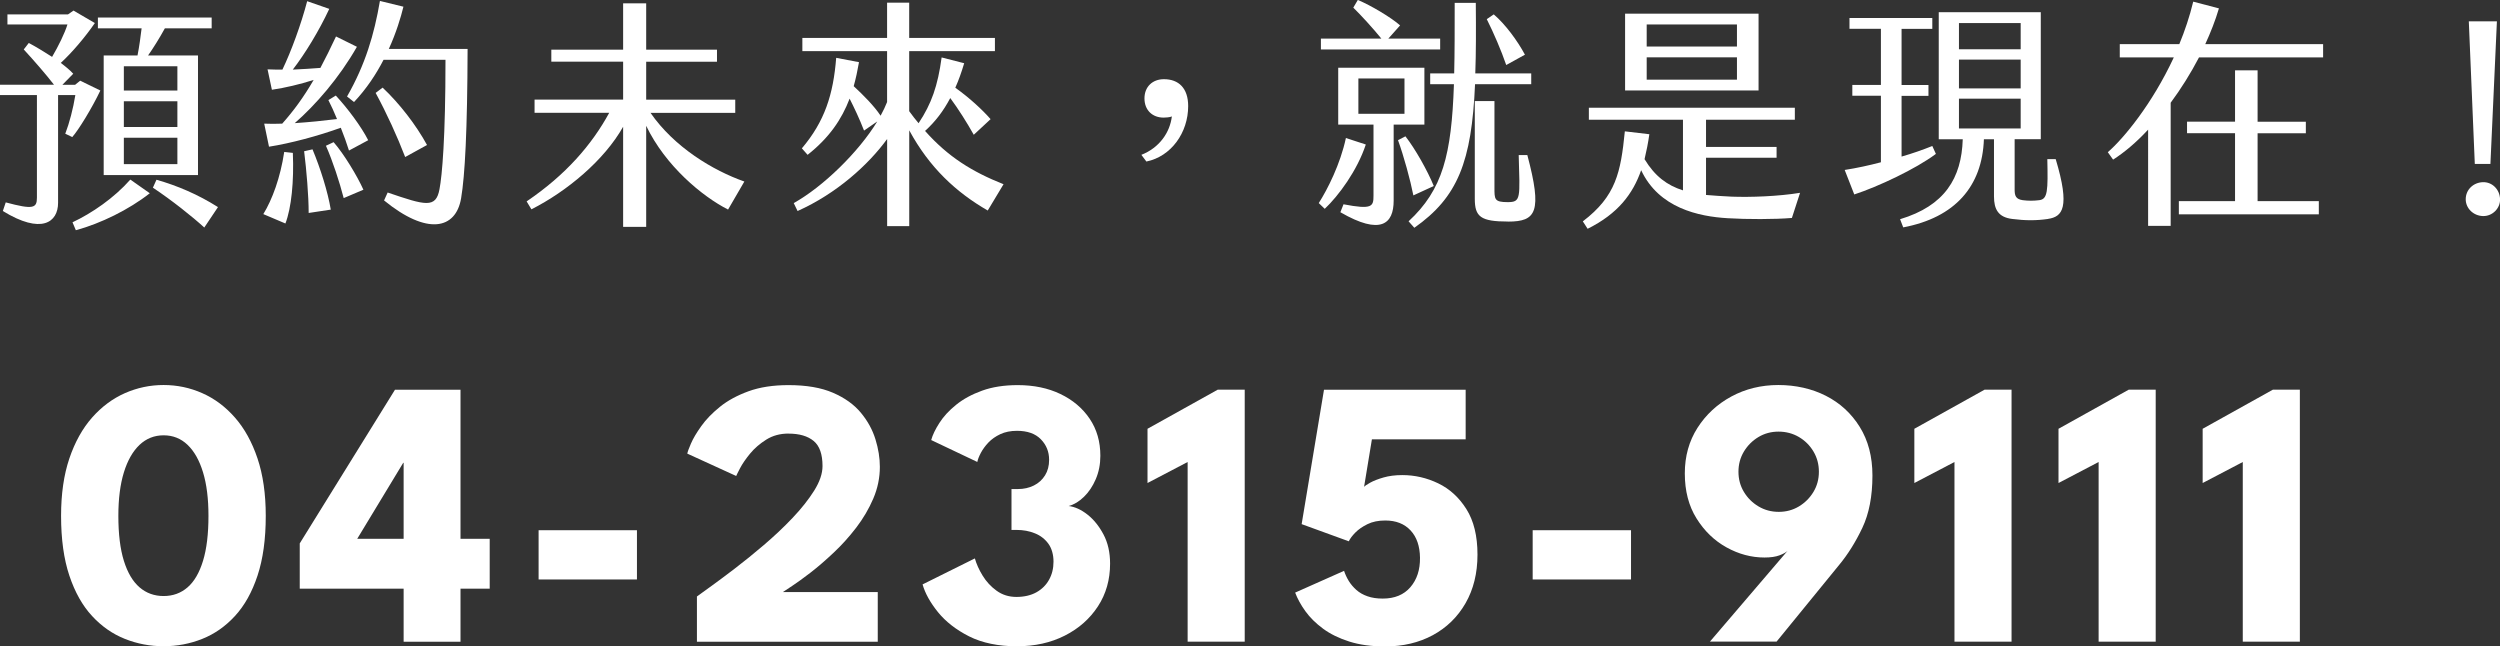 <?xml version="1.0" encoding="UTF-8"?>
<svg id="_圖層_2" data-name="圖層 2" xmlns="http://www.w3.org/2000/svg" viewBox="0 0 501.02 129.52">
  <rect x="0" y="0" width="501.02" height="129.52" fill="#333333" stroke="none"/>
  <defs>
    <style>
      .cls-1 {
        fill: #fff;
      }
    </style>
  </defs>
  <g id="_圖層_3" data-name="圖層 3">
    <g>
      <path class="cls-1" d="M20.11,18.14c-1.64,3.46-4.38,7.94-5.63,9.33l-1.4-.67c.82-2.12,1.59-5.05,2.02-7.75h-3.46v21.6c0,3.9-3.32,6.4-11.07,1.64l.58-1.73c5.53,1.49,6.25,1.15,6.25-.96V19.05H0v-2.07H10.82c-1.68-2.17-3.94-4.76-6.06-7.07l1.01-1.3c1.35,.72,3.03,1.73,4.67,2.79,1.25-2.12,2.55-4.76,3.08-6.5H1.49V2.89H13.62l1.11-.77,4.28,2.5c-1.92,2.79-4.57,5.92-6.83,7.99,.96,.72,1.83,1.44,2.5,2.17l-2.17,2.21h2.55l1.01-.82,4.04,1.97Zm6.01,17.85l3.9,2.74c-4.23,3.32-9.86,6.06-14.82,7.41l-.67-1.59c3.9-1.83,8.32-4.86,11.59-8.56Zm2.26-30.31h-8.76V3.51h22.8v2.17h-9.38c-1.11,2.02-2.41,4.09-3.37,5.44h10.01v23.96H20.78V11.11h6.78c.34-1.68,.63-3.85,.82-5.44Zm7.17,7.6h-10.73v4.86h10.73v-4.86Zm0,7.02h-10.73v5.15h10.73v-5.15Zm0,7.31h-10.73v5.29h10.73v-5.29Zm8.13,13.9l-2.74,4.09c-2.36-2.17-6.54-5.49-10.3-7.99l.72-1.59c4.19,1.2,8.28,2.93,12.32,5.48Z"/>
      <path class="cls-1" d="M58.69,30.65c.24,5.68-.29,11.02-1.49,14.14l-4.43-1.88c1.78-2.89,3.42-7.31,4.19-12.46l1.73,.19Zm8.61-11.5c2.36,2.55,5.1,6.21,6.49,8.95l-3.85,2.07c-.43-1.39-1.01-2.98-1.64-4.57-4.52,1.64-10.1,3.13-14.39,3.8l-.96-4.62c1.15,.05,2.36,.05,3.61,0,2.31-2.6,4.28-5.29,6.3-8.76-2.74,.87-5.73,1.59-8.37,1.97l-.87-4.09c1.01,.05,2.02,.05,2.98,.05,1.78-3.71,3.75-9.09,4.96-13.71l4.43,1.54c-2.07,4.43-4.86,9-7.31,12.17,1.92-.1,3.8-.19,5.53-.34,1.01-1.88,2.02-3.95,3.13-6.3l4.19,2.07c-3.56,6.25-8.32,11.69-12.46,15.3,2.84-.19,5.77-.48,8.47-.82-.58-1.4-1.15-2.69-1.73-3.8l1.49-.91Zm-4.67,10.78c1.59,3.8,3.08,8.56,3.66,12.08l-4.43,.67c0-3.42-.43-8.52-.91-12.37l1.68-.38Zm4.23-1.44c2.07,2.36,4.76,6.83,5.97,9.53l-3.95,1.68c-.82-3.17-2.21-7.46-3.56-10.49l1.54-.72Zm26.85-18.67c-.05,16.36-.53,25.35-1.3,29.92-1.06,6.25-6.83,7.46-15.44,.43l.72-1.59c7.6,2.6,9.67,3.22,10.39-.67,.53-2.79,1.2-10.25,1.2-25.93h-12.41c-1.49,2.89-3.42,5.82-5.92,8.47l-1.4-1.11c3.66-6.4,5.44-12.41,6.59-19.15l4.71,1.15c-.53,2.17-1.44,5.2-2.93,8.47h15.78Zm-12.51,21.65c-1.59-4.14-3.7-8.76-5.92-12.85l1.4-1.06c3.37,3.17,6.69,7.46,8.9,11.5l-4.38,2.41Z"/>
      <path class="cls-1" d="M149.18,36.37l-3.27,5.63c-5.2-2.65-12.56-8.76-16.41-16.79v20.25h-4.62V25.4c-3.8,6.74-11.26,12.94-18.38,16.55l-.96-1.59c7.89-5.34,13.09-11.4,16.55-17.75h-14.96v-2.65h17.75v-7.6h-14.39v-2.41h14.39V.67h4.62V9.96h14.19v2.41h-14.19v7.6h17.85v2.65h-16.98c4.76,6.88,12.51,11.55,18.81,13.76Z"/>
      <path class="cls-1" d="M201.13,36.9l-3.18,5.29c-6.35-3.66-11.69-8.61-15.73-16.07v19.2h-4.43V27.86c-3.75,5.15-10.1,10.92-17.95,14.43l-.77-1.59c5.87-3.27,12.99-10.2,16.74-16.36l-2.65,1.83c-.91-2.36-1.97-4.57-2.89-6.4-1.59,4.14-4.04,7.79-8.42,11.26l-1.15-1.3c4.57-5.39,6.3-10.78,6.88-18.14l4.57,.87c-.29,1.68-.63,3.27-1.06,4.81,1.92,1.78,4.09,3.95,5.39,5.92,.53-.96,.96-1.88,1.3-2.74V10.25h-16.98v-2.65h16.98V.53h4.43V7.6h17.18v2.65h-17.18v12.03c.63,.87,1.25,1.68,1.88,2.41,2.6-3.9,3.85-7.5,4.62-13.18l4.52,1.16c-.53,1.78-1.11,3.42-1.78,4.91,2.84,2.02,5.48,4.47,7.07,6.3l-3.37,3.13c-1.4-2.5-3.08-5.15-4.71-7.36-1.4,2.65-3.03,4.76-5.05,6.59,4.62,5.2,9.43,8.18,15.73,10.68Z"/>
      <path class="cls-1" d="M229.75,32.38l-1.01-1.35c3.66-1.44,5.73-4.52,6.11-7.7-.34,.19-1.35,.24-1.64,.24-2.26,0-3.85-1.49-3.85-3.85s1.64-3.85,3.9-3.85c2.94,0,4.86,1.78,4.86,5.39,0,5.34-3.42,10.1-8.37,11.11Z"/>
      <path class="cls-1" d="M273.72,28.96c-1.73,5.24-5.48,10.3-8.23,12.89l-1.2-1.15c1.78-2.79,4.33-7.84,5.44-13.04l3.99,1.3Zm14.91-19.05h-23.91v-2.17h12.12c-1.59-1.97-4.14-4.76-5.63-6.21l.91-1.54c2.55,1.06,6.69,3.51,8.47,5.1l-2.36,2.65h10.39v2.17Zm-9.33,15.06v15.25c0,4.62-2.55,7.02-10.68,2.31l.63-1.59c5.77,1.11,6.01,.43,6.01-1.73v-14.24h-7.07V13.57h17.27v11.4h-6.16Zm-7.07-2.17h9.24v-7.07h-9.24v7.07Zm11.02,16.36c-.58-2.98-1.92-7.89-3.08-11.07l1.49-.77c1.92,2.45,4.43,6.88,5.68,9.96l-4.09,1.88Zm12.36-22.28c-.67,15.54-3.46,22.66-12.17,28.77l-1.15-1.3c6.83-6.3,8.61-13.33,9.09-27.47h-4.76v-2.17h4.81c.1-4.09,.1-8.76,.1-14.14h4.23c.05,5.34,.05,10.01-.1,14.14h11.21v2.17h-11.26Zm6.64,27.52c-5.53,0-6.69-.96-6.69-4.57V20.25h3.94v17.32c0,2.36-.05,2.94,2.65,2.94s2.45-.77,2.21-9.43h1.73c3.03,11.4,1.78,13.33-3.85,13.33Zm-.39-31.37c-1.01-2.93-2.5-6.4-3.9-9.19l1.4-.96c2.31,1.97,4.76,5.29,6.25,8.08l-3.75,2.07Z"/>
      <path class="cls-1" d="M360.75,38.63l-1.64,5.05c-3.42,.29-9.04,.29-12.89,.05-5.77-.34-13.76-2.02-17.32-9.62-1.64,4.71-4.62,8.71-10.73,11.74l-.96-1.49c6.64-5.05,7.6-9.81,8.42-18.04l4.91,.58c-.24,1.73-.58,3.42-.96,5,2.07,3.42,4.52,5.24,7.7,6.25v-14.15h-18.86v-2.41h41.28v2.41h-17.8v5.44h14.14v2.17h-14.14v7.46c1.54,.14,3.27,.24,5.15,.34,3.75,.14,9.29-.05,13.71-.77Zm-8.32-20.5h-26.75V2.74h26.75v15.4Zm-4.33-13.23h-18.09v4.43h18.09V4.91Zm0,6.59h-18.09v4.47h18.09v-4.47Z"/>
      <path class="cls-1" d="M387.97,30.84c-4.04,3.03-11.64,6.59-16.36,8.13l-1.92-4.91c2.45-.38,4.86-.91,7.26-1.54v-13.33h-5.73v-2.17h5.73V5.77h-6.3V3.61h16.6v2.17h-6.16v11.26h5.39v2.17h-5.39v12.17c2.17-.62,4.23-1.35,6.16-2.12l.72,1.59Zm22.47,13.04c-2.36,.34-4.52,.34-7.17,0-2.79-.34-3.66-1.92-3.66-4.52v-11.45h-2.02c-.34,9.43-5.77,15.68-16.17,17.66l-.63-1.64c8.95-2.69,12.32-8.23,12.56-16.02h-4.81V2.45h20.45V27.9h-5.24v10.1c0,1.25,.24,1.92,1.64,2.12,1.11,.14,2.12,.14,3.27,0,1.73-.19,1.78-1.88,1.64-8.23h1.68c2.94,9.77,1.35,11.55-1.54,11.98Zm-17.85-34.01h12.37V4.62h-12.37v5.24Zm0,7.84h12.37v-5.77h-12.37v5.77Zm0,8.03h12.37v-5.97h-12.37v5.97Z"/>
      <path class="cls-1" d="M465.57,8.85v2.65h-24.87c-1.68,3.22-3.61,6.3-5.68,9.09v24.68h-4.52V25.98c-2.36,2.55-4.76,4.57-7.02,6.01l-1.06-1.49c3.17-2.74,8.9-9.67,13.23-19h-10.83v-2.65h11.93c1.11-2.69,2.07-5.53,2.79-8.52l5.15,1.35c-.72,2.45-1.68,4.86-2.74,7.17h23.62Zm-13.13,31.46h12.27v2.65h-28.05v-2.65h11.26v-13.62h-9.62v-2.31h9.62V14.1h4.52v10.3h9.67v2.31h-9.67v13.62Z"/>
      <path class="cls-1" d="M497.61,43.3c-1.92-.05-3.46-1.54-3.46-3.37,0-1.92,1.54-3.37,3.46-3.42,1.88-.05,3.37,1.49,3.42,3.42,.05,1.83-1.54,3.42-3.42,3.37Zm-1.64-10.44l-1.2-28.58h5.63l-1.3,28.58h-3.13Z"/>
    </g>
    <g>
      <path class="cls-1" d="M12.24,103.38c0-4.39,.55-8.22,1.66-11.5,1.11-3.28,2.63-6.01,4.55-8.19,1.93-2.18,4.12-3.81,6.58-4.9,2.46-1.08,5.04-1.63,7.75-1.63s5.29,.54,7.75,1.63c2.46,1.08,4.65,2.72,6.56,4.9,1.91,2.18,3.42,4.91,4.52,8.19,1.1,3.28,1.65,7.11,1.65,11.5,0,4.67-.55,8.66-1.65,11.98-1.1,3.32-2.6,6.01-4.52,8.09-1.91,2.08-4.1,3.61-6.56,4.59-2.46,.98-5.04,1.47-7.75,1.47s-5.29-.49-7.75-1.47c-2.46-.98-4.66-2.51-6.58-4.59-1.93-2.08-3.44-4.78-4.55-8.09s-1.66-7.31-1.66-11.98Zm11.48,0c0,3.65,.37,6.66,1.11,9.03,.74,2.37,1.79,4.14,3.14,5.3,1.35,1.16,2.96,1.74,4.82,1.74s3.46-.58,4.8-1.74c1.34-1.16,2.37-2.93,3.1-5.32,.73-2.38,1.09-5.39,1.09-9.01,0-3.42-.36-6.33-1.09-8.72-.73-2.4-1.76-4.23-3.1-5.51s-2.94-1.91-4.8-1.91-3.47,.64-4.82,1.91c-1.35,1.28-2.4,3.11-3.14,5.51-.74,2.4-1.11,5.31-1.11,8.72Z"/>
      <path class="cls-1" d="M92.29,78.09v29.89h5.85v9.99h-5.85v10.64h-11.4v-10.64h-20.82v-9.07l19.09-30.8h13.13Zm-11.4,29.89v-15.23h-.08l-9.22,15.23h9.3Z"/>
      <path class="cls-1" d="M107.94,116.13v-9.87h19.71v9.87h-19.71Z"/>
      <path class="cls-1" d="M158.03,86.89c-1.68,0-3.17,.4-4.46,1.21s-2.37,1.74-3.25,2.81c-.88,1.07-1.55,2.05-2.01,2.93-.46,.88-.71,1.4-.77,1.55l-9.8-4.48c.05-.33,.29-1,.73-2.01,.43-1.01,1.12-2.17,2.07-3.5,.94-1.33,2.19-2.61,3.73-3.86,1.54-1.25,3.45-2.29,5.72-3.12,2.27-.83,4.95-1.24,8.04-1.24,3.57,0,6.54,.51,8.9,1.53,2.36,1.02,4.22,2.35,5.59,4s2.34,3.42,2.93,5.34c.59,1.91,.88,3.75,.88,5.51,0,2.19-.44,4.32-1.32,6.37-.88,2.05-2.02,3.99-3.42,5.82-1.4,1.82-2.91,3.5-4.52,5.01-1.61,1.52-3.14,2.84-4.61,3.98-1.47,1.13-2.71,2.03-3.73,2.7-1.02,.66-1.63,1.07-1.84,1.22h19.02v9.95h-36.24v-9.07c.38-.28,1.25-.91,2.6-1.88,1.35-.97,2.98-2.18,4.88-3.63s3.88-3.05,5.93-4.8c2.05-1.75,3.97-3.55,5.74-5.42,1.77-1.86,3.22-3.69,4.34-5.47,1.12-1.79,1.68-3.43,1.68-4.94,0-2.37-.59-4.05-1.78-5.03-1.19-.98-2.86-1.47-5.03-1.47Z"/>
      <path class="cls-1" d="M186.62,88.19c.28-1.02,.83-2.17,1.65-3.44,.82-1.28,1.93-2.49,3.35-3.63,1.42-1.15,3.15-2.09,5.2-2.83,2.05-.74,4.43-1.11,7.14-1.11,3.21,0,6.07,.59,8.55,1.78s4.44,2.84,5.87,4.96c1.43,2.12,2.14,4.59,2.14,7.42,0,1.71-.31,3.27-.92,4.69s-1.4,2.6-2.37,3.54c-.97,.94-1.99,1.56-3.06,1.84,1.25,.15,2.51,.73,3.77,1.72s2.33,2.32,3.21,3.98c.88,1.66,1.32,3.61,1.32,5.85,0,3.21-.81,6.07-2.43,8.55s-3.83,4.45-6.64,5.87c-2.81,1.43-6.02,2.14-9.64,2.14s-6.93-.66-9.55-1.99c-2.62-1.33-4.69-2.95-6.24-4.86-1.54-1.91-2.57-3.76-3.08-5.55l10.48-5.21c.31,1.1,.82,2.25,1.55,3.44,.73,1.2,1.66,2.21,2.81,3.04,1.15,.83,2.47,1.24,3.98,1.24s2.88-.31,3.98-.92c1.1-.61,1.95-1.45,2.54-2.51,.6-1.06,.9-2.28,.9-3.65s-.34-2.62-1.01-3.56c-.68-.94-1.58-1.65-2.7-2.1-1.12-.46-2.36-.69-3.71-.69h-1v-8.19h1.3c1.17,0,2.23-.24,3.18-.71,.94-.47,1.69-1.15,2.24-2.03,.55-.88,.82-1.92,.82-3.12,0-1.61-.55-2.98-1.65-4.11-1.1-1.13-2.69-1.7-4.78-1.7-1.28,0-2.39,.22-3.35,.67-.96,.45-1.75,1.01-2.39,1.68-.64,.68-1.14,1.37-1.51,2.07-.37,.7-.61,1.31-.71,1.82l-9.26-4.4Z"/>
      <path class="cls-1" d="M238.01,92.59l-8.04,4.21v-10.87l14.08-7.84h5.4v50.51h-11.44v-36.01Z"/>
      <path class="cls-1" d="M269.35,114.37c.23,.71,.55,1.4,.96,2.07,.41,.66,.92,1.26,1.53,1.8s1.35,.96,2.22,1.26c.87,.31,1.89,.46,3.06,.46,2.37,0,4.22-.76,5.53-2.28s1.96-3.49,1.93-5.91c-.03-2.32-.66-4.15-1.89-5.47-1.24-1.33-2.93-1.99-5.07-1.99-1.38,0-2.56,.24-3.56,.73-1,.49-1.81,1.05-2.43,1.68-.63,.64-1.07,1.22-1.32,1.76l-9.45-3.44,4.48-26.94h28.39v9.95h-18.79l-1.57,9.53c.13-.18,.53-.46,1.21-.84s1.57-.73,2.68-1.05c1.11-.32,2.37-.48,3.77-.48,2.5,0,4.9,.55,7.19,1.65s4.18,2.82,5.66,5.17c1.48,2.35,2.22,5.38,2.22,9.11s-.8,6.97-2.39,9.74c-1.59,2.77-3.78,4.9-6.56,6.41-2.78,1.5-5.97,2.26-9.57,2.26-2.73,0-5.12-.33-7.17-.98-2.05-.65-3.81-1.51-5.26-2.58s-2.63-2.24-3.54-3.5c-.91-1.26-1.59-2.51-2.05-3.73l9.8-4.36Z"/>
      <path class="cls-1" d="M307.16,116.13v-9.87h19.71v9.87h-19.71Z"/>
      <path class="cls-1" d="M342.67,128.6l15.57-18.21c-.31,.31-.84,.61-1.61,.9-.76,.29-1.77,.44-3.02,.44-2.63,0-5.16-.68-7.6-2.03-2.44-1.35-4.44-3.28-6.01-5.8-1.57-2.51-2.35-5.52-2.35-9.01s.85-6.49,2.54-9.15c1.7-2.65,3.96-4.75,6.79-6.28,2.83-1.53,5.97-2.3,9.41-2.3s6.7,.72,9.53,2.16,5.1,3.52,6.79,6.24,2.54,5.96,2.54,9.74c0,4.16-.68,7.66-2.03,10.5-1.35,2.84-2.9,5.31-4.63,7.4l-12.55,15.38h-13.39Zm13.81-26.02c1.48,0,2.82-.36,4.04-1.09,1.21-.73,2.18-1.7,2.91-2.91,.73-1.21,1.09-2.56,1.09-4.04s-.36-2.83-1.09-4.06c-.73-1.22-1.7-2.19-2.93-2.91-1.22-.71-2.58-1.07-4.06-1.07s-2.83,.36-4.04,1.09c-1.21,.73-2.18,1.7-2.91,2.91-.73,1.21-1.09,2.56-1.09,4.04s.36,2.83,1.09,4.04c.73,1.21,1.7,2.18,2.93,2.91,1.22,.73,2.58,1.09,4.06,1.09Z"/>
      <path class="cls-1" d="M391.69,92.59l-8.04,4.21v-10.87l14.08-7.84h5.4v50.51h-11.44v-36.01Z"/>
      <path class="cls-1" d="M420.58,92.59l-8.04,4.21v-10.87l14.08-7.84h5.4v50.51h-11.44v-36.01Z"/>
      <path class="cls-1" d="M449.47,92.59l-8.04,4.21v-10.87l14.08-7.84h5.4v50.51h-11.44v-36.01Z"/>
    </g>
  </g>
</svg>